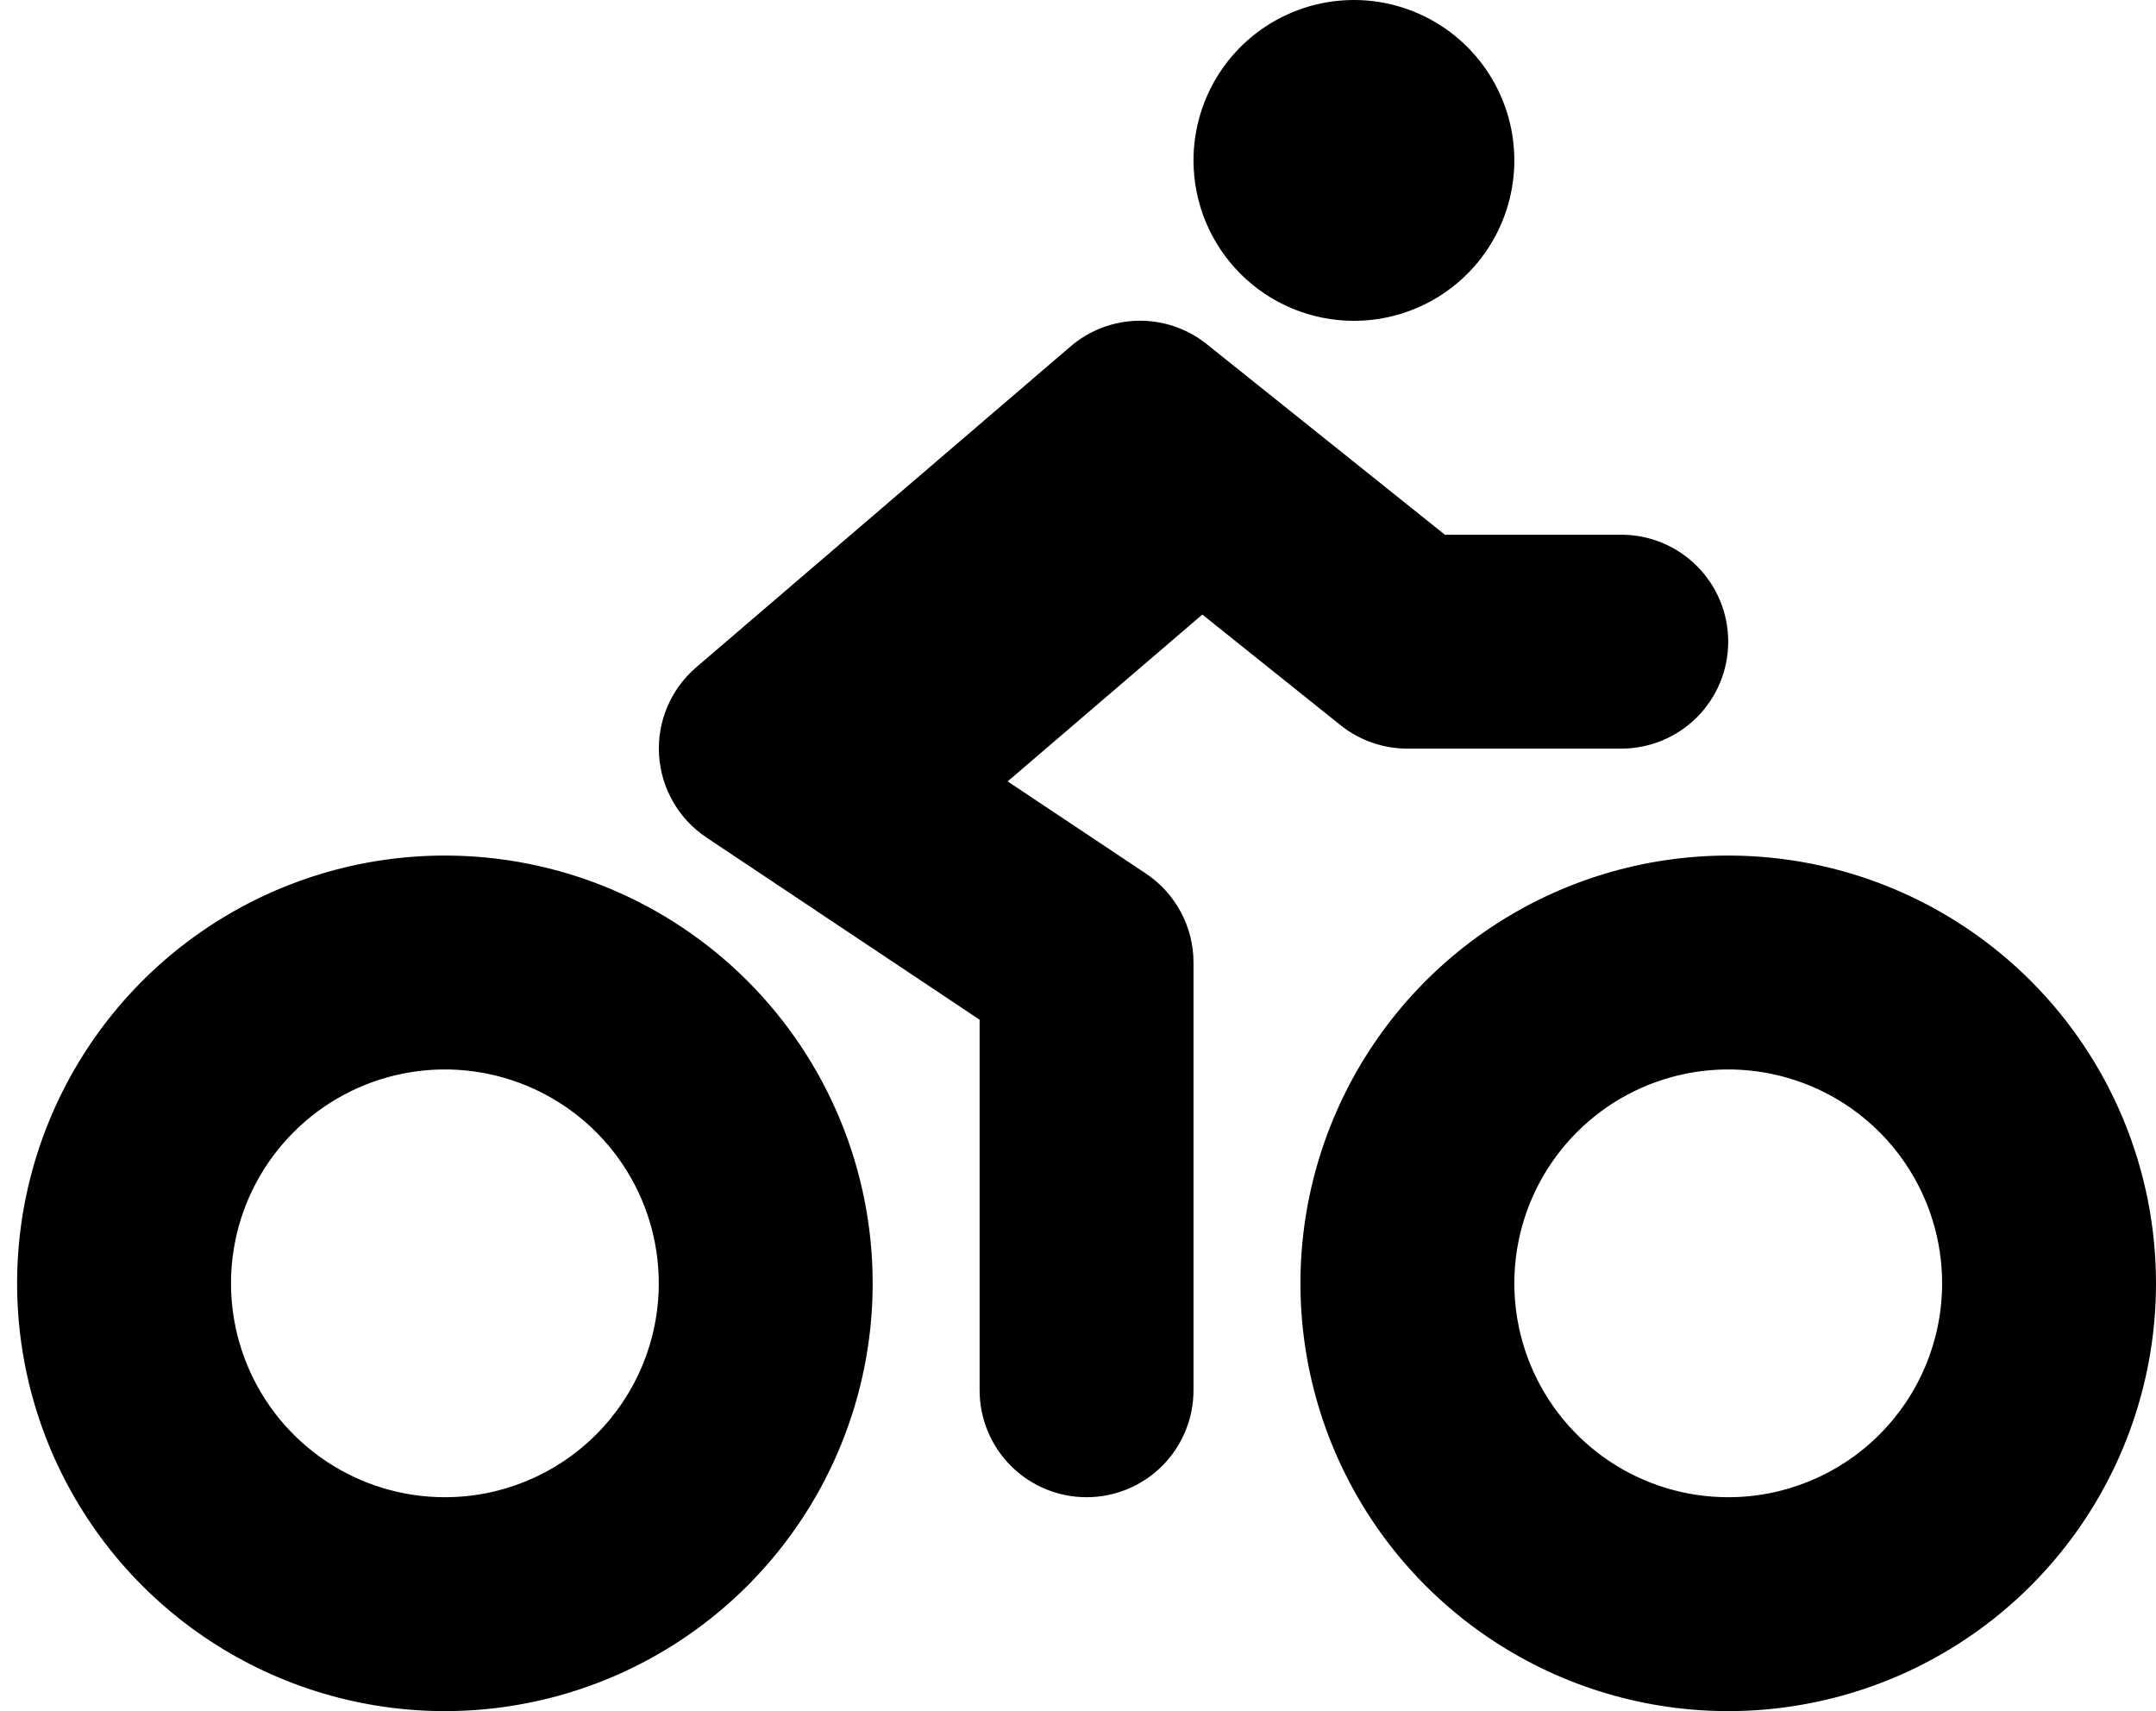 <svg width="63" height="50" viewBox="0 0 63 50" fill="none" xmlns="http://www.w3.org/2000/svg">
<path d="M39.562 9.375C40.49 9.375 41.396 9.1 42.167 8.585C42.938 8.07 43.538 7.338 43.893 6.481C44.248 5.625 44.341 4.682 44.16 3.773C43.979 2.864 43.533 2.029 42.877 1.373C42.221 0.717 41.386 0.271 40.477 0.09C39.568 -0.091 38.625 0.002 37.769 0.357C36.912 0.712 36.18 1.312 35.665 2.083C35.15 2.854 34.875 3.76 34.875 4.688C34.875 5.931 35.369 7.123 36.248 8.002C37.127 8.881 38.319 9.375 39.562 9.375ZM39.172 21.191C39.726 21.635 40.415 21.876 41.125 21.875H47.375C48.204 21.875 48.999 21.546 49.585 20.96C50.171 20.374 50.5 19.579 50.5 18.75C50.5 17.921 50.171 17.126 49.585 16.54C48.999 15.954 48.204 15.625 47.375 15.625H42.221L35.266 10.059C34.698 9.603 33.989 9.36 33.261 9.372C32.533 9.384 31.832 9.651 31.28 10.125L20.343 19.5C19.977 19.814 19.688 20.209 19.5 20.653C19.311 21.098 19.228 21.579 19.258 22.061C19.287 22.543 19.427 23.011 19.668 23.43C19.908 23.848 20.242 24.205 20.644 24.473L28.625 29.797V40.625C28.625 41.454 28.954 42.249 29.54 42.835C30.126 43.421 30.921 43.75 31.75 43.75C32.579 43.75 33.374 43.421 33.96 42.835C34.546 42.249 34.875 41.454 34.875 40.625V28.125C34.875 27.611 34.748 27.104 34.505 26.651C34.262 26.197 33.911 25.811 33.483 25.525L29.444 22.833L35.133 17.958L39.172 21.191ZM50.5 25C48.028 25 45.611 25.733 43.555 27.107C41.5 28.48 39.898 30.432 38.952 32.717C38.005 35.001 37.758 37.514 38.24 39.939C38.722 42.363 39.913 44.591 41.661 46.339C43.409 48.087 45.637 49.278 48.061 49.76C50.486 50.242 52.999 49.995 55.284 49.048C57.568 48.102 59.52 46.5 60.893 44.445C62.267 42.389 63 39.972 63 37.5C63 34.185 61.683 31.005 59.339 28.661C56.995 26.317 53.815 25 50.5 25ZM50.5 43.75C49.264 43.75 48.056 43.383 47.028 42.697C46 42.01 45.199 41.034 44.726 39.892C44.253 38.75 44.129 37.493 44.37 36.281C44.611 35.068 45.207 33.955 46.081 33.081C46.955 32.206 48.068 31.611 49.281 31.37C50.493 31.129 51.75 31.253 52.892 31.726C54.034 32.199 55.01 33 55.697 34.028C56.383 35.056 56.75 36.264 56.75 37.5C56.75 39.158 56.092 40.747 54.919 41.919C53.747 43.092 52.158 43.75 50.5 43.75ZM13 25C10.528 25 8.111 25.733 6.055 27.107C4 28.48 2.398 30.432 1.452 32.717C0.505 35.001 0.258 37.514 0.74 39.939C1.222 42.363 2.413 44.591 4.161 46.339C5.909 48.087 8.137 49.278 10.561 49.76C12.986 50.242 15.499 49.995 17.784 49.048C20.068 48.102 22.02 46.5 23.393 44.445C24.767 42.389 25.5 39.972 25.5 37.5C25.5 34.185 24.183 31.005 21.839 28.661C19.495 26.317 16.315 25 13 25ZM13 43.75C11.764 43.75 10.556 43.383 9.528 42.697C8.5 42.01 7.699 41.034 7.226 39.892C6.753 38.75 6.629 37.493 6.87 36.281C7.111 35.068 7.707 33.955 8.581 33.081C9.455 32.206 10.568 31.611 11.781 31.37C12.993 31.129 14.25 31.253 15.392 31.726C16.534 32.199 17.51 33 18.197 34.028C18.884 35.056 19.25 36.264 19.25 37.5C19.25 39.158 18.592 40.747 17.419 41.919C16.247 43.092 14.658 43.75 13 43.75Z" fill="black"/>
</svg>
